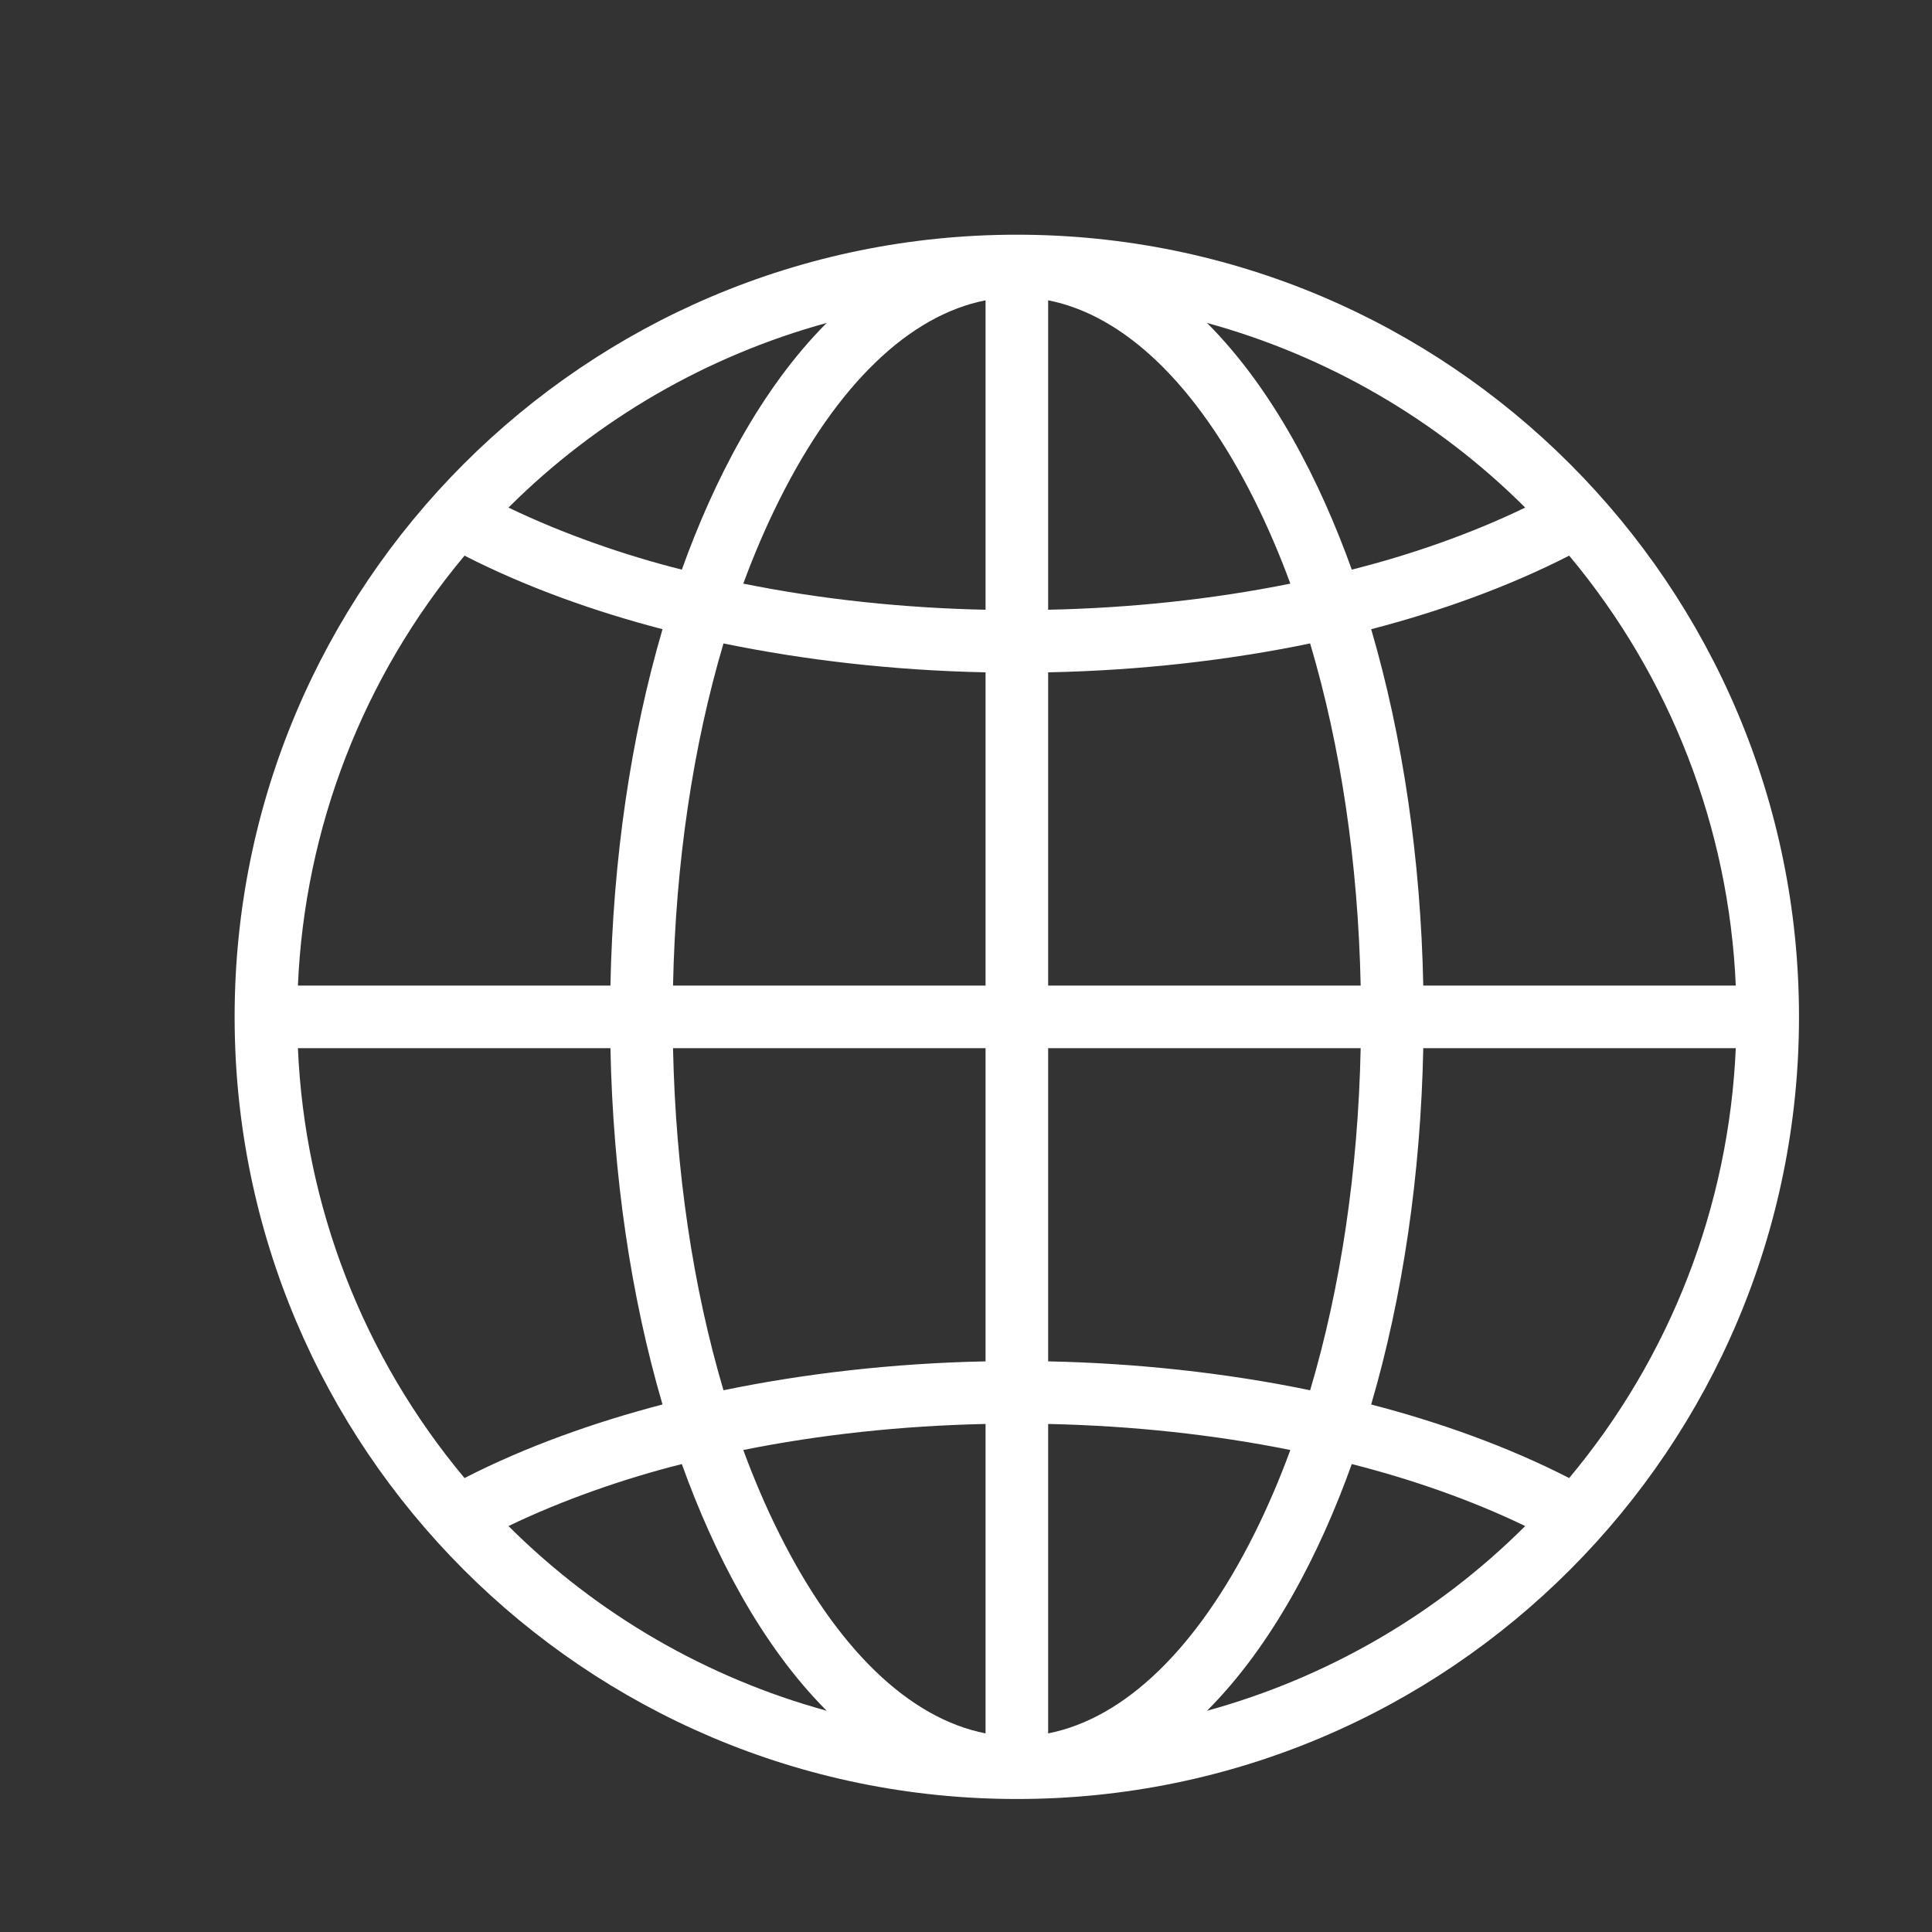 <svg width="25" height="25" viewBox="0 0 25 25" fill="none" xmlns="http://www.w3.org/2000/svg">
<rect x="0" y="0" width="25" height="25" fill="#333333" stroke="none"/>
<g clip-path="url(#clip0_718_3838)">
<path d="M13.158 3.037C18.753 3.037 23.279 7.578 23.279 13.158C23.279 18.725 18.769 23.279 13.158 23.279C7.565 23.279 3.036 18.739 3.036 13.158C3.036 7.582 7.56 3.037 13.158 3.037ZM6.011 19.126C6.803 18.719 7.701 18.401 8.573 18.174C8.164 16.779 7.932 15.205 7.899 13.563H3.855C3.943 15.605 4.699 17.557 6.011 19.126ZM20.305 19.126C21.617 17.557 22.372 15.605 22.461 13.563H18.417C18.384 15.205 18.151 16.779 17.743 18.174C18.616 18.401 19.499 18.713 20.305 19.126ZM20.305 7.19C19.5 7.602 18.615 7.915 17.743 8.142C18.151 9.537 18.384 11.111 18.417 12.753H22.461C22.372 10.71 21.617 8.759 20.305 7.19ZM8.823 7.371C9.233 6.228 9.843 5.035 10.697 4.179C9.152 4.603 7.729 5.422 6.58 6.568C7.282 6.907 8.088 7.187 8.823 7.371ZM12.753 7.89V3.886C11.764 4.08 10.829 4.979 10.085 6.468C9.914 6.809 9.759 7.171 9.618 7.552C10.65 7.76 11.709 7.868 12.753 7.89ZM13.563 7.89C14.616 7.868 15.677 7.758 16.697 7.552C16.557 7.171 16.401 6.809 16.231 6.468C15.487 4.979 14.551 4.08 13.563 3.886V7.89ZM13.563 8.7V12.753H17.607C17.574 11.169 17.349 9.657 16.953 8.326C15.905 8.543 14.757 8.676 13.563 8.7ZM13.563 13.563V17.616C14.691 17.639 15.853 17.762 16.953 17.99C17.349 16.659 17.574 15.147 17.607 13.563H13.563ZM13.563 18.426V22.43C14.551 22.236 15.487 21.337 16.231 19.848C16.401 19.507 16.557 19.145 16.697 18.763C15.716 18.565 14.649 18.449 13.563 18.426ZM12.753 18.426C11.669 18.449 10.606 18.564 9.618 18.763C9.759 19.145 9.914 19.507 10.085 19.848C10.829 21.337 11.764 22.236 12.753 22.43V18.426ZM12.753 17.616V13.563H8.709C8.742 15.147 8.967 16.659 9.362 17.99C10.405 17.774 11.56 17.64 12.753 17.616ZM12.753 12.753V8.7C11.545 8.675 10.402 8.54 9.362 8.326C8.967 9.657 8.742 11.169 8.709 12.753H12.753ZM17.492 7.371C18.251 7.18 19.033 6.908 19.736 6.568C18.587 5.422 17.164 4.603 15.619 4.179C16.474 5.036 17.083 6.231 17.492 7.371ZM17.492 18.945C17.084 20.084 16.474 21.28 15.619 22.137C17.164 21.713 18.587 20.894 19.736 19.747C19.032 19.407 18.25 19.137 17.492 18.945ZM8.823 18.945C8.098 19.126 7.282 19.408 6.58 19.747C7.729 20.894 9.152 21.713 10.697 22.137C9.842 21.28 9.232 20.084 8.823 18.945ZM7.899 12.753C7.932 11.111 8.164 9.537 8.573 8.142C7.686 7.911 6.798 7.593 6.011 7.19C4.699 8.759 3.943 10.711 3.855 12.753H7.899V12.753Z" fill="white"/>
</g>
<defs>
<clipPath id="clip0_718_3838">
<rect width="21.053" height="21.053" fill="white" transform="matrix(-1 0 0 1 23.685 2.632)"/>
</clipPath>
</defs>
</svg>
